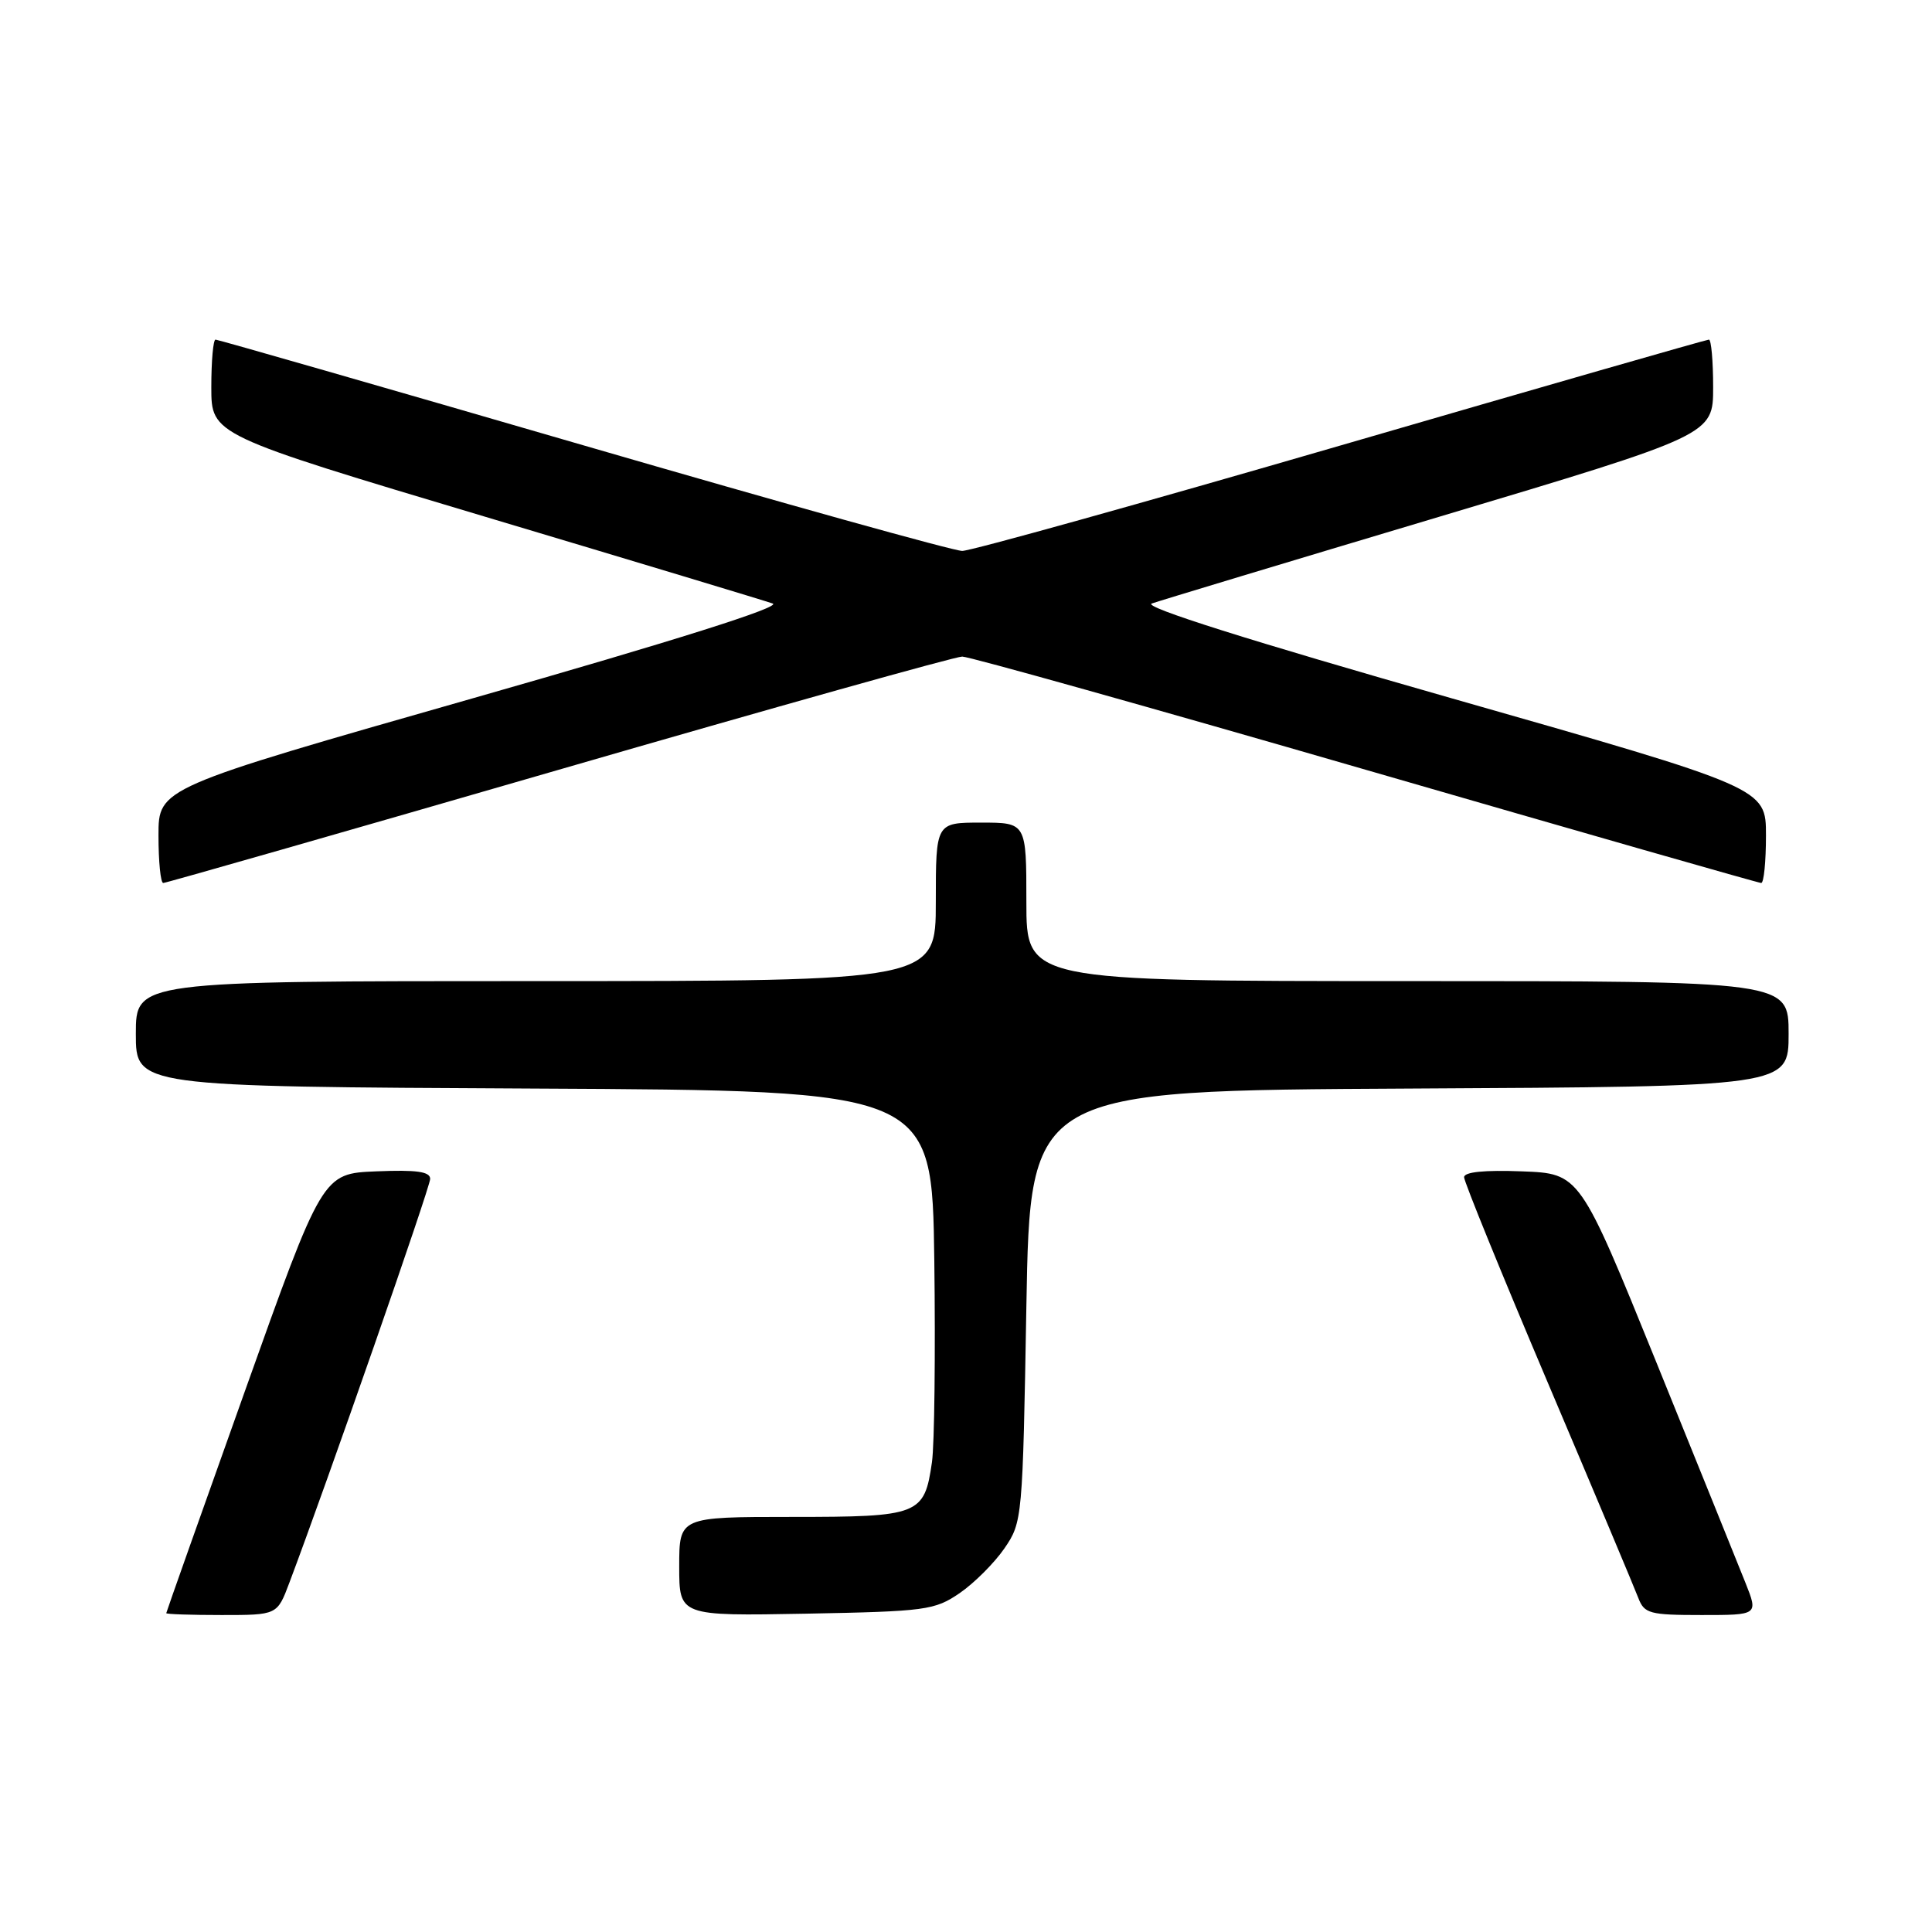 <?xml version="1.0" encoding="UTF-8" standalone="no"?>
<!DOCTYPE svg PUBLIC "-//W3C//DTD SVG 1.1//EN" "http://www.w3.org/Graphics/SVG/1.1/DTD/svg11.dtd" >
<svg xmlns="http://www.w3.org/2000/svg" xmlns:xlink="http://www.w3.org/1999/xlink" version="1.1" viewBox="0 0 256 256">
 <g >
 <path fill="currentColor"
d=" M 38.33 209.75 C 43.34 196.47 57.00 157.30 57.00 156.21 C 57.00 155.24 55.19 154.99 49.86 155.21 C 42.73 155.50 42.73 155.50 32.39 184.50 C 26.70 200.45 22.04 213.61 22.03 213.75 C 22.01 213.89 25.31 214.00 29.36 214.00 C 36.73 214.00 36.73 214.00 38.33 209.75 Z  M 127.17 211.09 C 129.10 209.76 131.76 207.10 133.09 205.17 C 135.47 201.70 135.51 201.24 136.00 173.08 C 136.50 144.50 136.50 144.50 186.75 144.24 C 237.00 143.98 237.00 143.98 237.00 136.99 C 237.00 130.00 237.00 130.00 186.50 130.00 C 136.00 130.00 136.00 130.00 136.00 119.50 C 136.00 109.00 136.00 109.00 130.00 109.00 C 124.00 109.00 124.00 109.00 124.00 119.50 C 124.00 130.00 124.00 130.00 71.00 130.00 C 18.00 130.00 18.00 130.00 18.00 136.99 C 18.00 143.98 18.00 143.98 70.75 144.24 C 123.50 144.50 123.50 144.50 123.80 167.00 C 123.96 179.38 123.82 191.41 123.49 193.74 C 122.48 200.75 121.85 201.00 104.93 201.00 C 90.00 201.00 90.00 201.00 90.00 207.57 C 90.00 214.13 90.00 214.13 106.83 213.82 C 122.70 213.52 123.85 213.36 127.17 211.09 Z  M 231.29 209.75 C 230.36 207.41 225.04 194.25 219.47 180.50 C 209.33 155.50 209.33 155.50 201.66 155.21 C 196.69 155.02 194.00 155.29 194.00 155.99 C 194.00 156.58 199.00 168.86 205.12 183.28 C 211.24 197.70 216.62 210.51 217.09 211.75 C 217.88 213.81 218.59 214.00 225.47 214.00 C 232.98 214.00 232.98 214.00 231.29 209.75 Z  M 74.03 102.00 C 102.51 93.75 126.57 87.00 127.50 87.00 C 128.43 87.00 152.49 93.75 180.97 102.00 C 209.45 110.25 233.03 117.00 233.37 117.00 C 233.72 117.00 234.00 114.17 234.00 110.70 C 234.00 104.41 234.00 104.41 192.36 92.53 C 165.52 84.87 151.40 80.41 152.61 79.97 C 153.65 79.60 170.81 74.42 190.75 68.46 C 227.00 57.62 227.00 57.62 227.00 51.31 C 227.00 47.84 226.75 45.00 226.44 45.00 C 226.13 45.00 204.20 51.30 177.72 59.00 C 151.23 66.70 128.63 73.00 127.50 73.00 C 126.37 73.00 103.77 66.70 77.28 59.00 C 50.80 51.30 28.87 45.00 28.56 45.00 C 28.25 45.00 28.00 47.84 28.00 51.31 C 28.00 57.62 28.00 57.62 64.25 68.46 C 84.19 74.42 101.35 79.60 102.39 79.97 C 103.60 80.41 89.48 84.87 62.64 92.53 C 21.00 104.41 21.00 104.41 21.00 110.70 C 21.00 114.17 21.28 117.00 21.63 117.00 C 21.97 117.00 45.55 110.25 74.03 102.00 Z "/>
</g>
</svg>